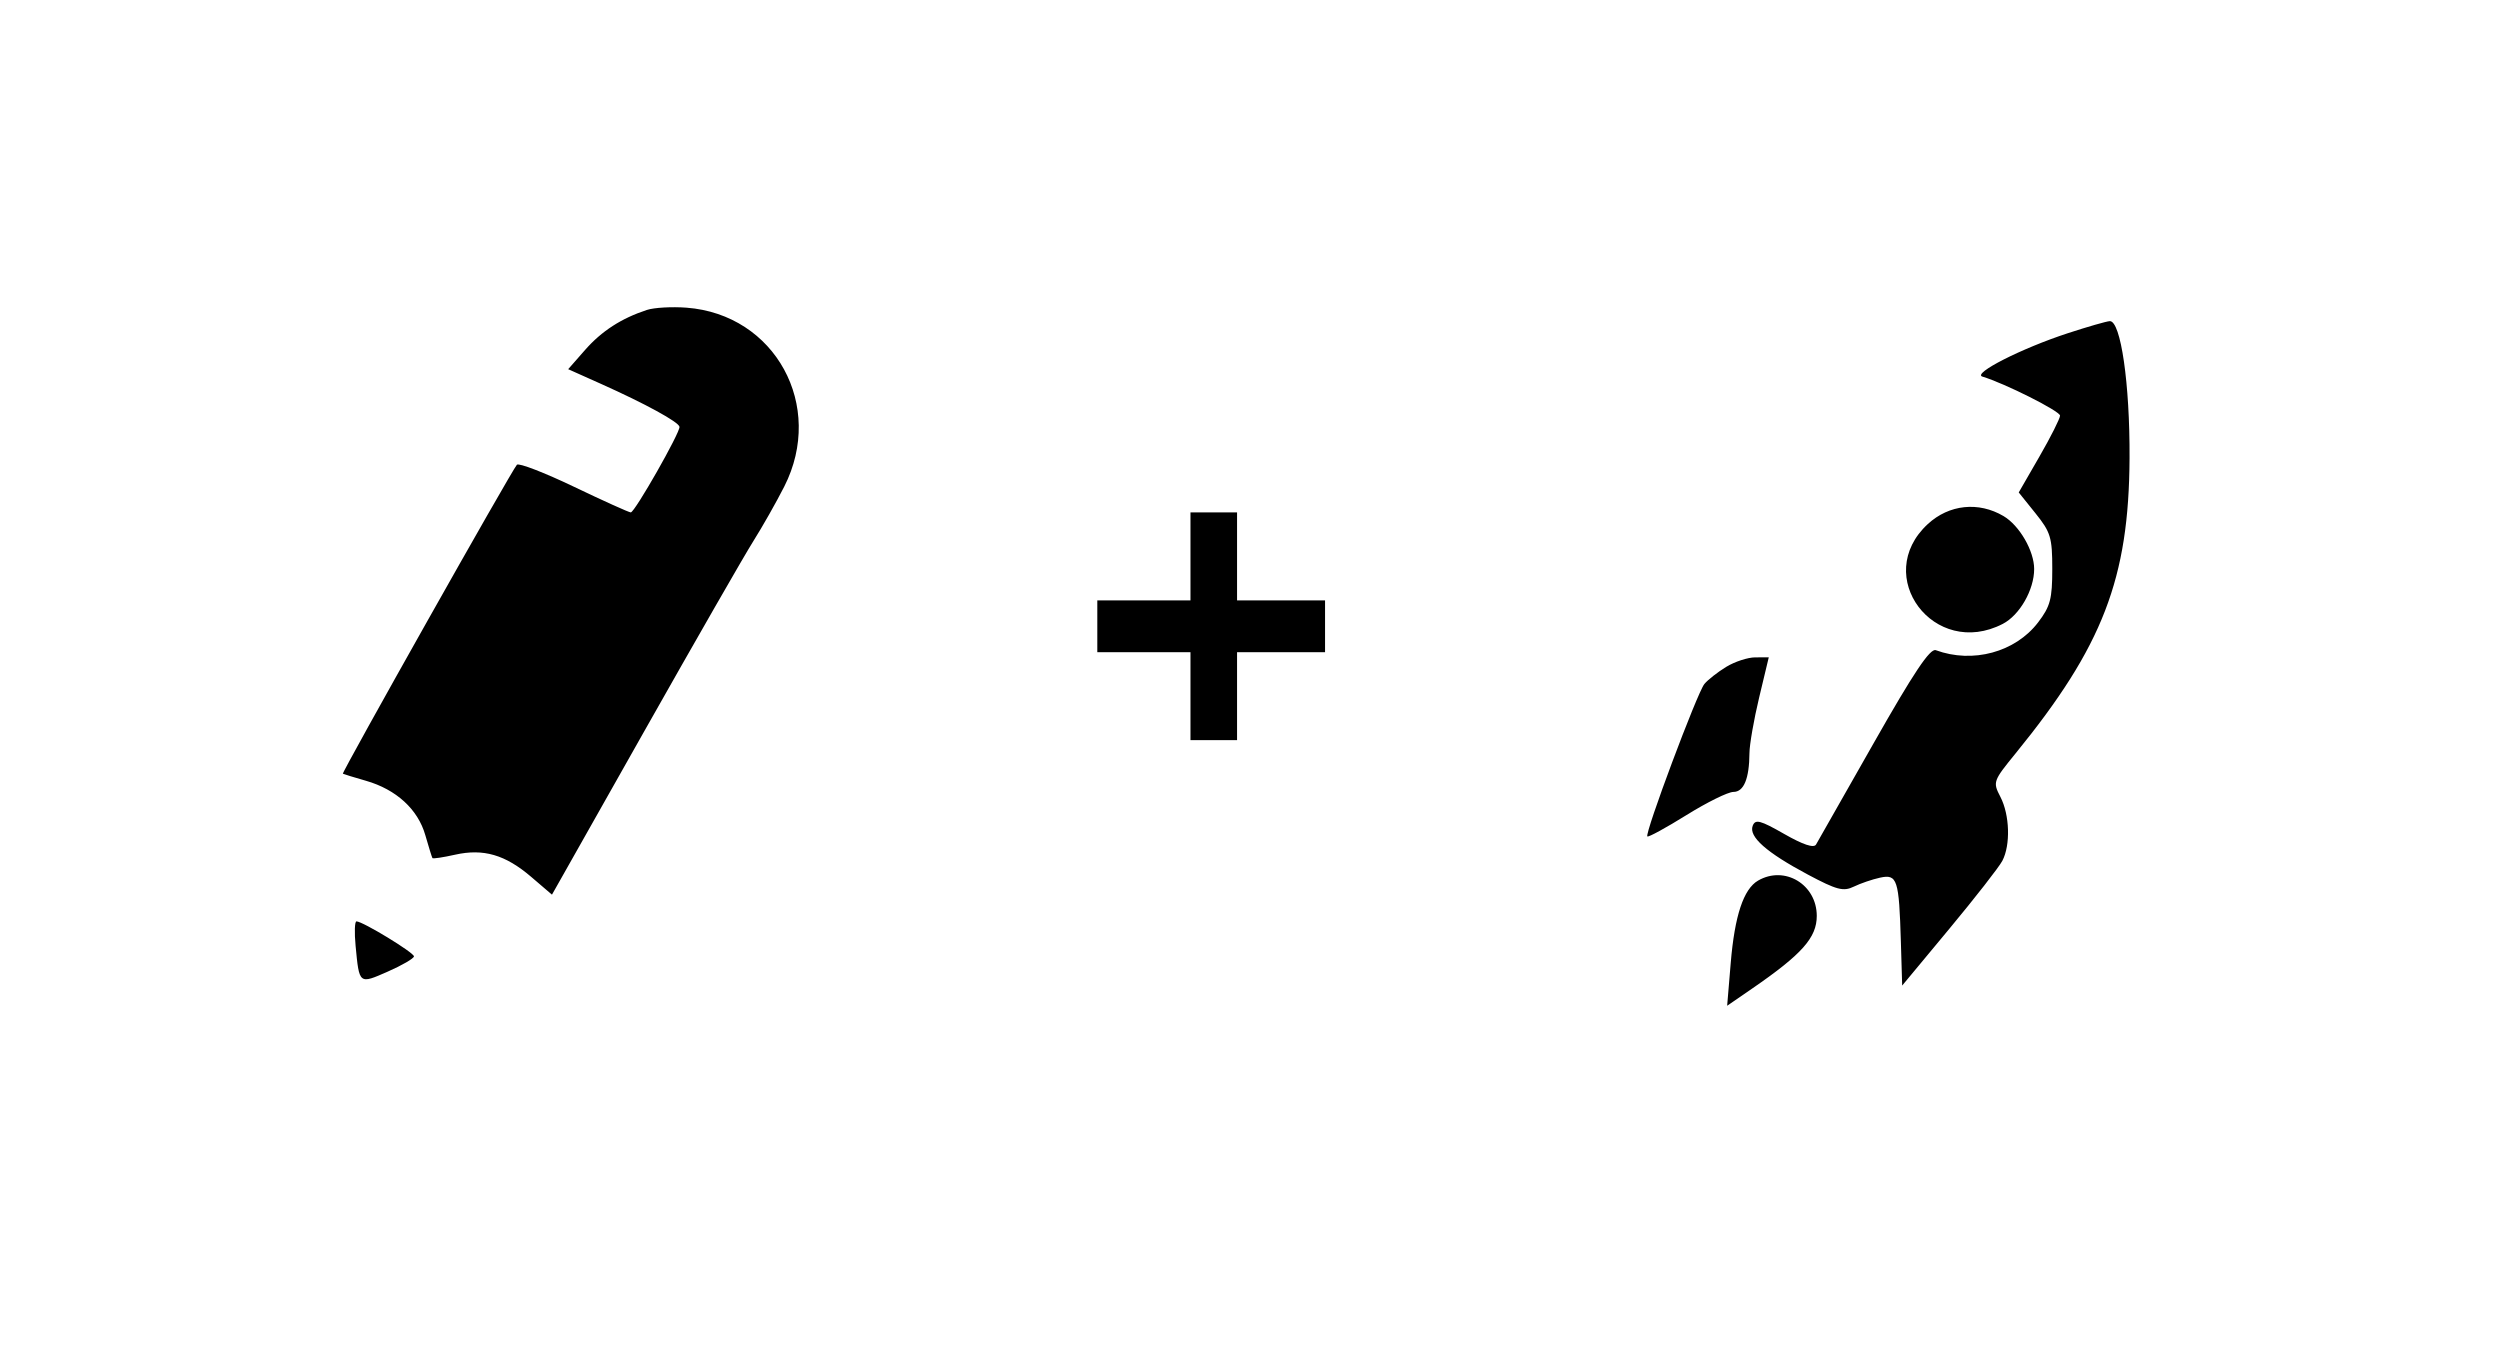 <svg xmlns="http://www.w3.org/2000/svg" width="483" height="265" viewBox="0 0 483 265" version="1.1">
	<path d="M 124.994 59.876 C 120.053 61.494, 116.244 63.958, 113.035 67.612 L 109.774 71.327 116.137 74.176 C 124.678 77.999, 131.138 81.535, 131.277 82.461 C 131.436 83.530, 122.637 98.995, 121.868 98.998 C 121.520 98.999, 116.575 96.767, 110.880 94.038 C 105.184 91.309, 100.228 89.396, 99.866 89.788 C 98.861 90.876, 65.954 149.301, 66.245 149.481 C 66.385 149.568, 68.392 150.182, 70.705 150.846 C 76.550 152.524, 80.736 156.352, 82.162 161.324 C 82.821 163.621, 83.445 165.628, 83.548 165.785 C 83.652 165.941, 85.619 165.646, 87.919 165.129 C 93.397 163.899, 97.625 165.131, 102.635 169.420 L 106.640 172.847 124.530 141.174 C 134.370 123.753, 143.840 107.250, 145.574 104.500 C 147.308 101.750, 149.983 97.025, 151.520 94 C 159.438 78.409, 149.775 60.738, 132.622 59.442 C 129.805 59.230, 126.372 59.425, 124.994 59.876 M 399.500 64.378 C 390.559 67.302, 380.995 72.160, 383 72.760 C 387.273 74.039, 398 79.429, 398 80.298 C 398 80.849, 396.204 84.414, 394.010 88.221 L 390.020 95.142 393.260 99.174 C 396.192 102.823, 396.500 103.844, 396.500 109.931 C 396.500 115.716, 396.118 117.156, 393.767 120.239 C 389.371 126.002, 381.127 128.245, 374 125.617 C 372.892 125.209, 369.753 129.903, 362 143.563 C 356.225 153.737, 351.211 162.559, 350.858 163.166 C 350.434 163.894, 348.342 163.198, 344.718 161.125 C 340.068 158.464, 339.129 158.221, 338.620 159.547 C 337.815 161.647, 341.271 164.701, 349.286 168.972 C 354.859 171.942, 356.142 172.278, 358.151 171.300 C 359.443 170.670, 361.727 169.890, 363.228 169.564 C 366.555 168.843, 366.891 169.877, 367.249 181.955 L 367.500 190.410 376.600 179.455 C 381.606 173.430, 386.218 167.517, 386.850 166.316 C 388.457 163.263, 388.283 157.447, 386.480 153.961 C 384.990 151.080, 385.048 150.913, 389.415 145.552 C 406.261 124.869, 411.312 111.780, 411.429 88.500 C 411.502 74.174, 409.740 61.959, 407.613 62.045 C 407.001 62.069, 403.350 63.119, 399.500 64.378 M 372.451 101.250 C 361.586 111.281, 373.684 127.386, 386.935 120.534 C 390.203 118.844, 393 113.955, 393 109.933 C 393 106.431, 390.161 101.526, 387.080 99.706 C 382.260 96.859, 376.554 97.462, 372.451 101.250 M 230 107.500 L 230 116 221 116 L 212 116 212 121 L 212 126 221 126 L 230 126 230 134.500 L 230 143 234.500 143 L 239 143 239 134.500 L 239 126 247.500 126 L 256 126 256 121 L 256 116 247.500 116 L 239 116 239 107.500 L 239 99 234.500 99 L 230 99 230 107.500 M 333.500 128.842 C 331.850 129.850, 329.954 131.338, 329.286 132.147 C 327.907 133.818, 317.717 161.050, 318.265 161.598 C 318.462 161.795, 321.861 159.941, 325.818 157.478 C 329.776 155.015, 333.858 153, 334.890 153 C 336.907 153, 337.959 150.459, 337.994 145.500 C 338.006 143.850, 338.850 139.012, 339.870 134.750 L 341.725 127 339.112 127.004 C 337.676 127.006, 335.150 127.833, 333.500 128.842 M 339.656 170.133 C 336.848 171.765, 335.137 176.923, 334.376 186.046 L 333.686 194.312 338.554 190.963 C 348.142 184.366, 351 181.150, 351 176.956 C 351 170.879, 344.794 167.146, 339.656 170.133 M 68.702 182.750 C 69.420 190.227, 69.340 190.164, 74.929 187.708 C 77.692 186.493, 79.963 185.172, 79.976 184.770 C 80 184.054, 70.103 178.028, 68.873 178.009 C 68.528 178.004, 68.451 180.137, 68.702 182.750" stroke="none" fill="black" fill-rule="evenodd"/>
</svg>